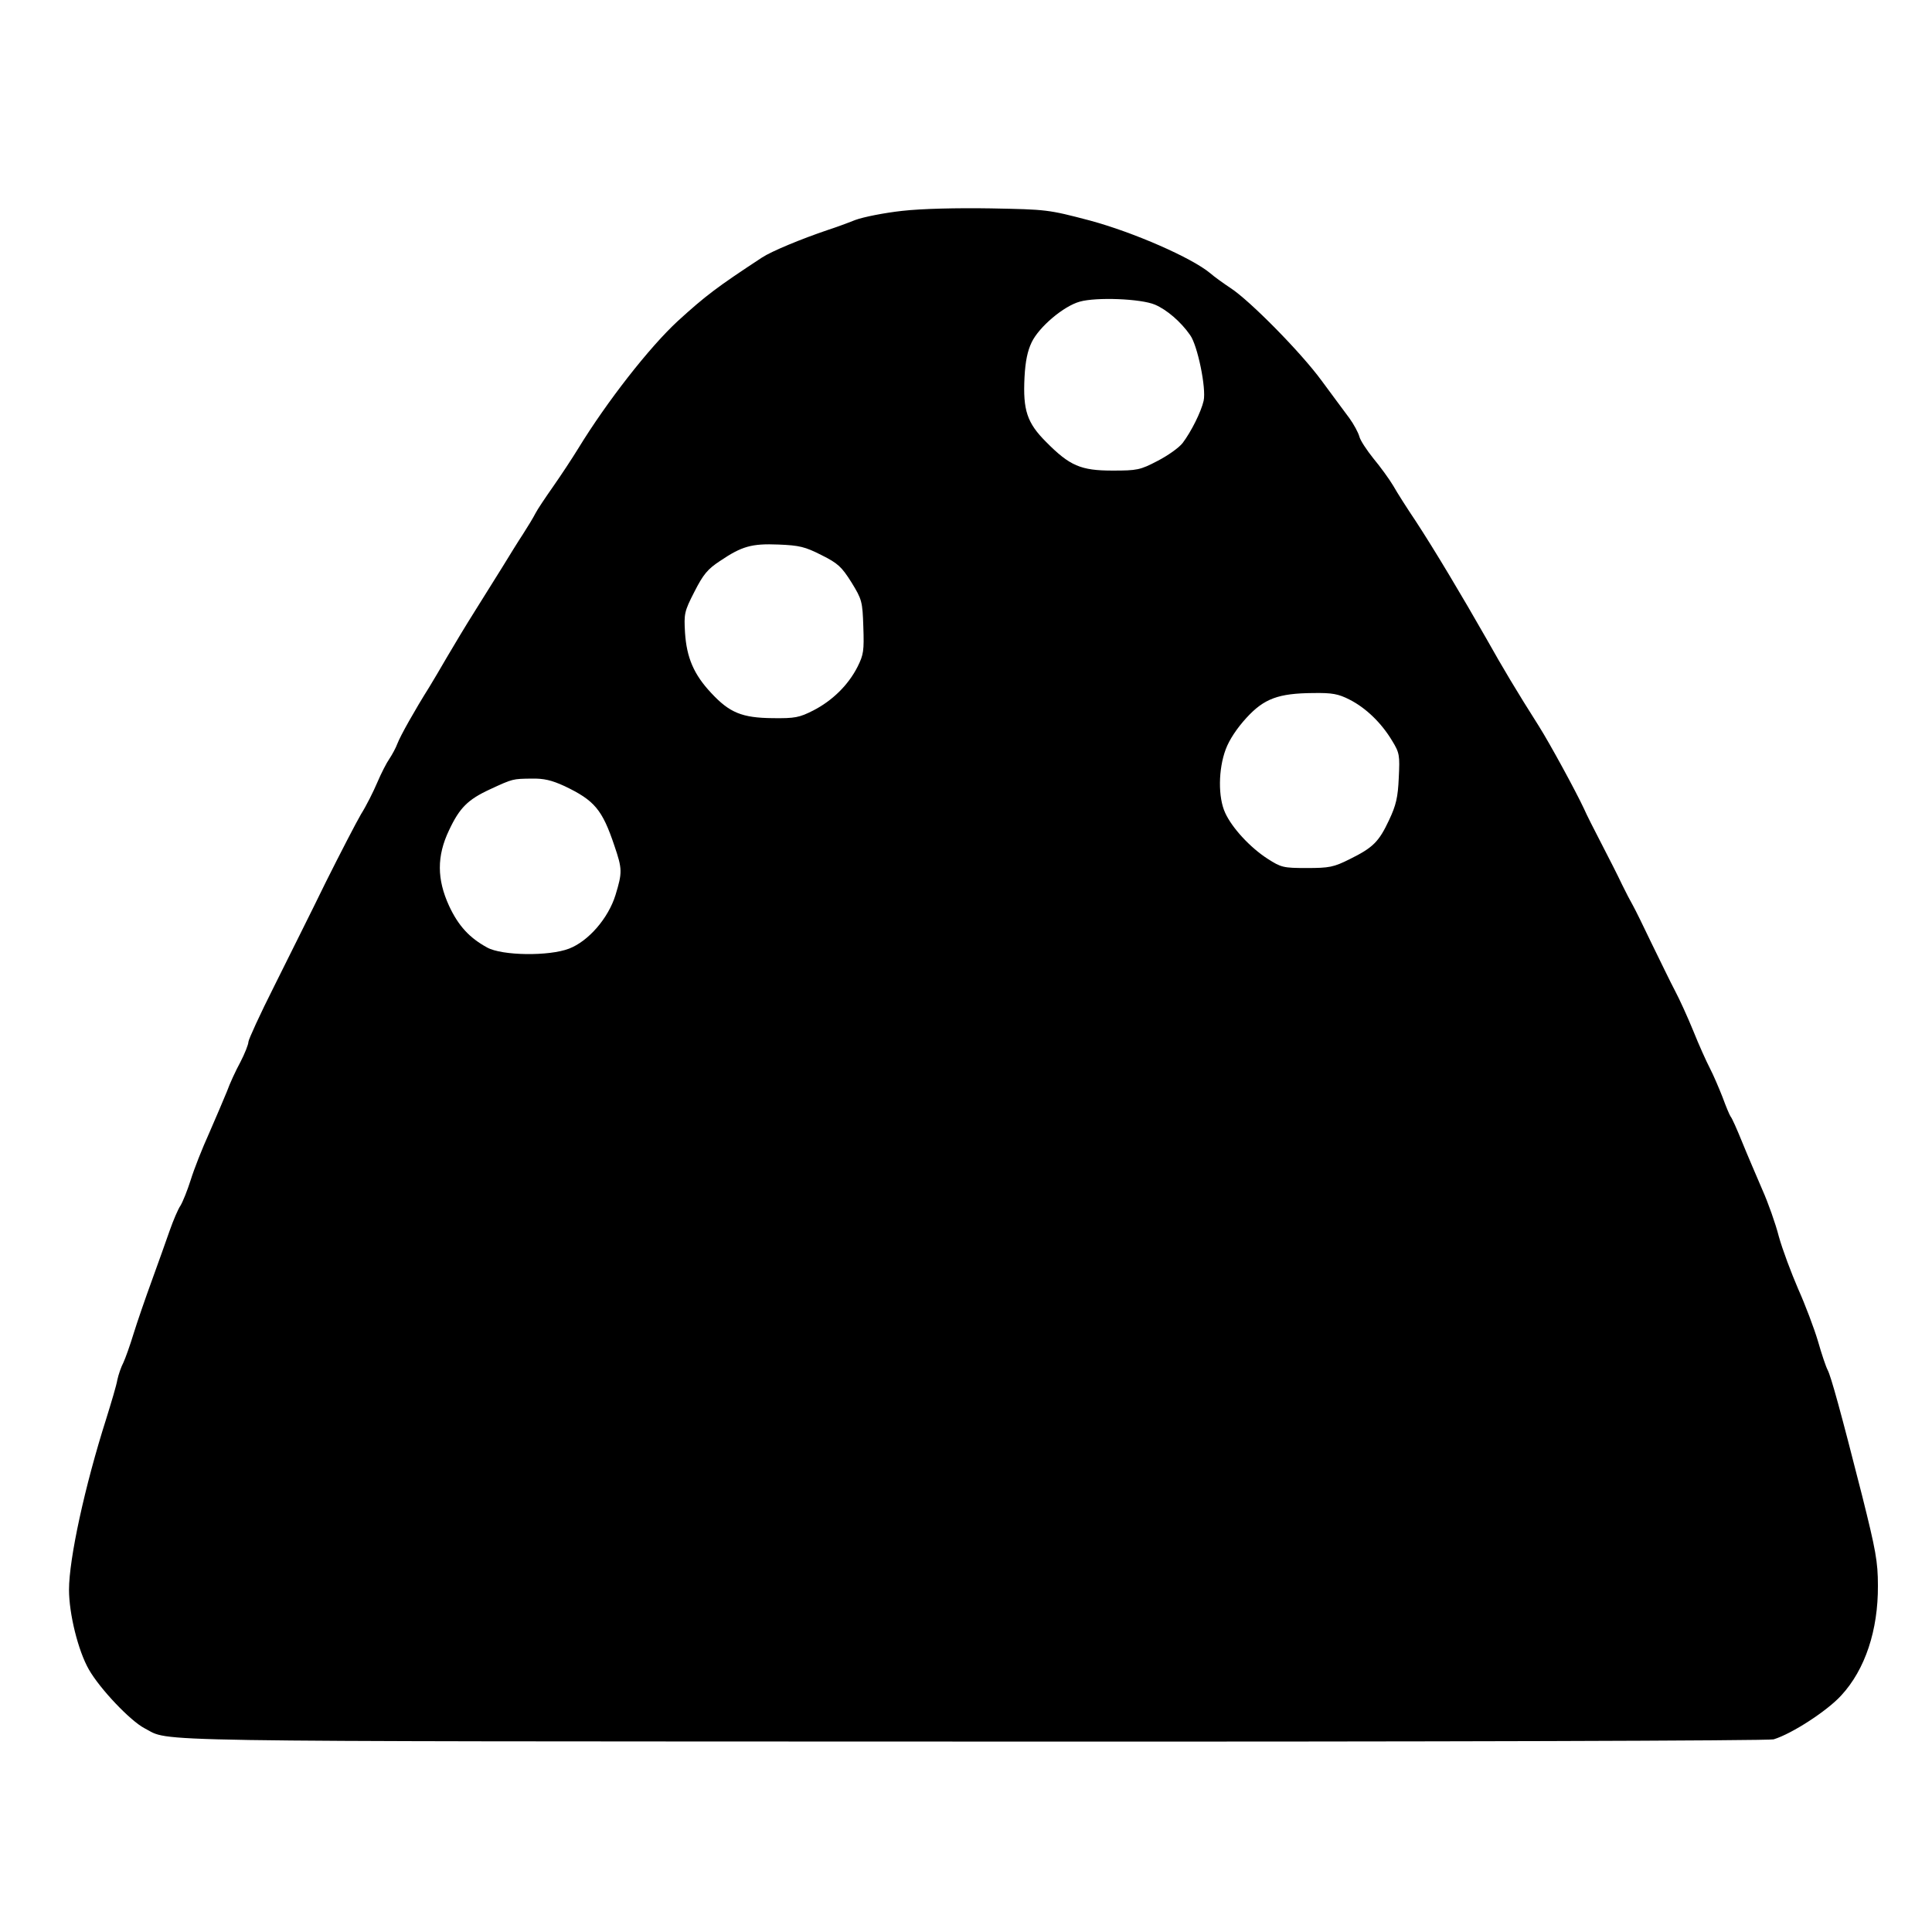  <svg version="1.0" xmlns="http://www.w3.org/2000/svg" width="700pt" height="700pt" viewBox="0 0 700 700" preserveAspectRatio="xMidYMid meet">
<g transform="translate(0,700) scale(0.1,-0.1)" fill="#000000" stroke="none">
<path d="M3269 6236 c-64 -7 -140 -22 -170 -33 -30 -12 -74 -28 -99 -36 -95
-32 -204 -77 -239 -100 -163 -107 -204 -138 -305 -230 -103 -95 -257 -292
-361 -462 -22 -36 -63 -98 -91 -138 -28 -40 -57 -83 -64 -97 -7 -14 -27 -47
-45 -75 -18 -27 -51 -81 -75 -120 -24 -38 -69 -110 -100 -160 -31 -49 -76
-124 -100 -165 -24 -41 -53 -91 -65 -110 -51 -81 -105 -177 -115 -204 -6 -16
-19 -40 -29 -55 -10 -14 -30 -53 -44 -86 -14 -33 -40 -85 -59 -115 -18 -31
-75 -141 -127 -245 -51 -105 -136 -274 -187 -377 -52 -103 -94 -195 -94 -203
0 -9 -13 -42 -29 -73 -17 -31 -39 -79 -49 -107 -11 -27 -40 -95 -64 -150 -25
-55 -55 -131 -67 -170 -12 -38 -29 -80 -37 -93 -9 -13 -26 -53 -39 -90 -13
-37 -42 -119 -65 -182 -23 -63 -53 -150 -66 -192 -13 -43 -30 -90 -37 -105 -8
-15 -18 -44 -22 -63 -3 -19 -22 -82 -40 -140 -78 -245 -135 -508 -135 -620 0
-87 33 -221 72 -289 40 -70 150 -186 202 -213 98 -50 -85 -47 2994 -48 1712
-1 2889 3 2908 8 66 20 194 103 245 159 87 94 134 237 133 398 0 87 -8 129
-57 325 -78 307 -113 433 -125 456 -6 11 -22 58 -35 104 -14 47 -46 132 -72
190 -25 58 -57 143 -70 190 -12 47 -39 123 -60 170 -20 47 -53 123 -72 170
-19 47 -38 90 -43 95 -4 6 -17 37 -29 70 -13 33 -33 80 -46 105 -13 25 -40 85
-60 135 -20 49 -50 115 -66 145 -16 30 -53 107 -84 170 -30 63 -61 126 -69
140 -8 14 -26 48 -39 75 -13 28 -46 93 -73 145 -27 52 -57 111 -65 130 -30 64
-123 235 -164 300 -80 126 -130 210 -189 315 -90 158 -188 322 -256 426 -31
46 -68 104 -82 129 -15 25 -47 69 -72 99 -24 30 -48 66 -51 80 -4 14 -20 44
-36 66 -17 22 -61 83 -100 135 -76 104 -261 291 -330 336 -24 16 -58 40 -74
54 -67 56 -277 148 -436 191 -152 40 -156 40 -359 44 -123 2 -251 -1 -321 -9z
m916 -340 c42 -18 93 -61 127 -110 27 -37 59 -193 49 -238 -9 -40 -45 -112
-76 -153 -13 -17 -54 -46 -91 -65 -63 -33 -74 -35 -163 -35 -115 0 -155 17
-241 104 -69 69 -84 115 -78 234 3 58 11 96 26 127 27 56 116 131 174 147 59
17 222 11 273 -11z m-1209 -907 c60 -30 73 -42 109 -99 38 -62 40 -69 43 -161
3 -87 1 -101 -21 -145 -34 -67 -92 -123 -160 -158 -51 -26 -67 -29 -147 -28
-112 1 -157 20 -223 91 -63 67 -89 128 -95 218 -4 69 -3 77 34 149 32 63 48
82 92 111 80 54 115 64 213 60 75 -3 96 -8 155 -38z m1914 -524 c59 -30 115
-84 154 -149 27 -44 28 -53 24 -134 -3 -71 -10 -100 -35 -153 -37 -79 -58
-100 -143 -142 -58 -29 -74 -32 -155 -32 -86 0 -93 2 -143 34 -62 40 -128 111
-153 166 -26 56 -25 158 2 230 13 35 41 77 75 114 64 70 116 89 242 90 69 1
91 -3 132 -24z m-2845 -313 c109 -52 137 -85 181 -216 29 -85 29 -97 4 -179
-26 -84 -98 -167 -168 -194 -72 -28 -243 -26 -297 4 -64 35 -104 78 -138 151
-44 96 -45 180 0 274 38 81 68 111 148 148 84 39 83 38 150 39 46 1 74 -6 120
-27z"></path>
</g>
</svg>